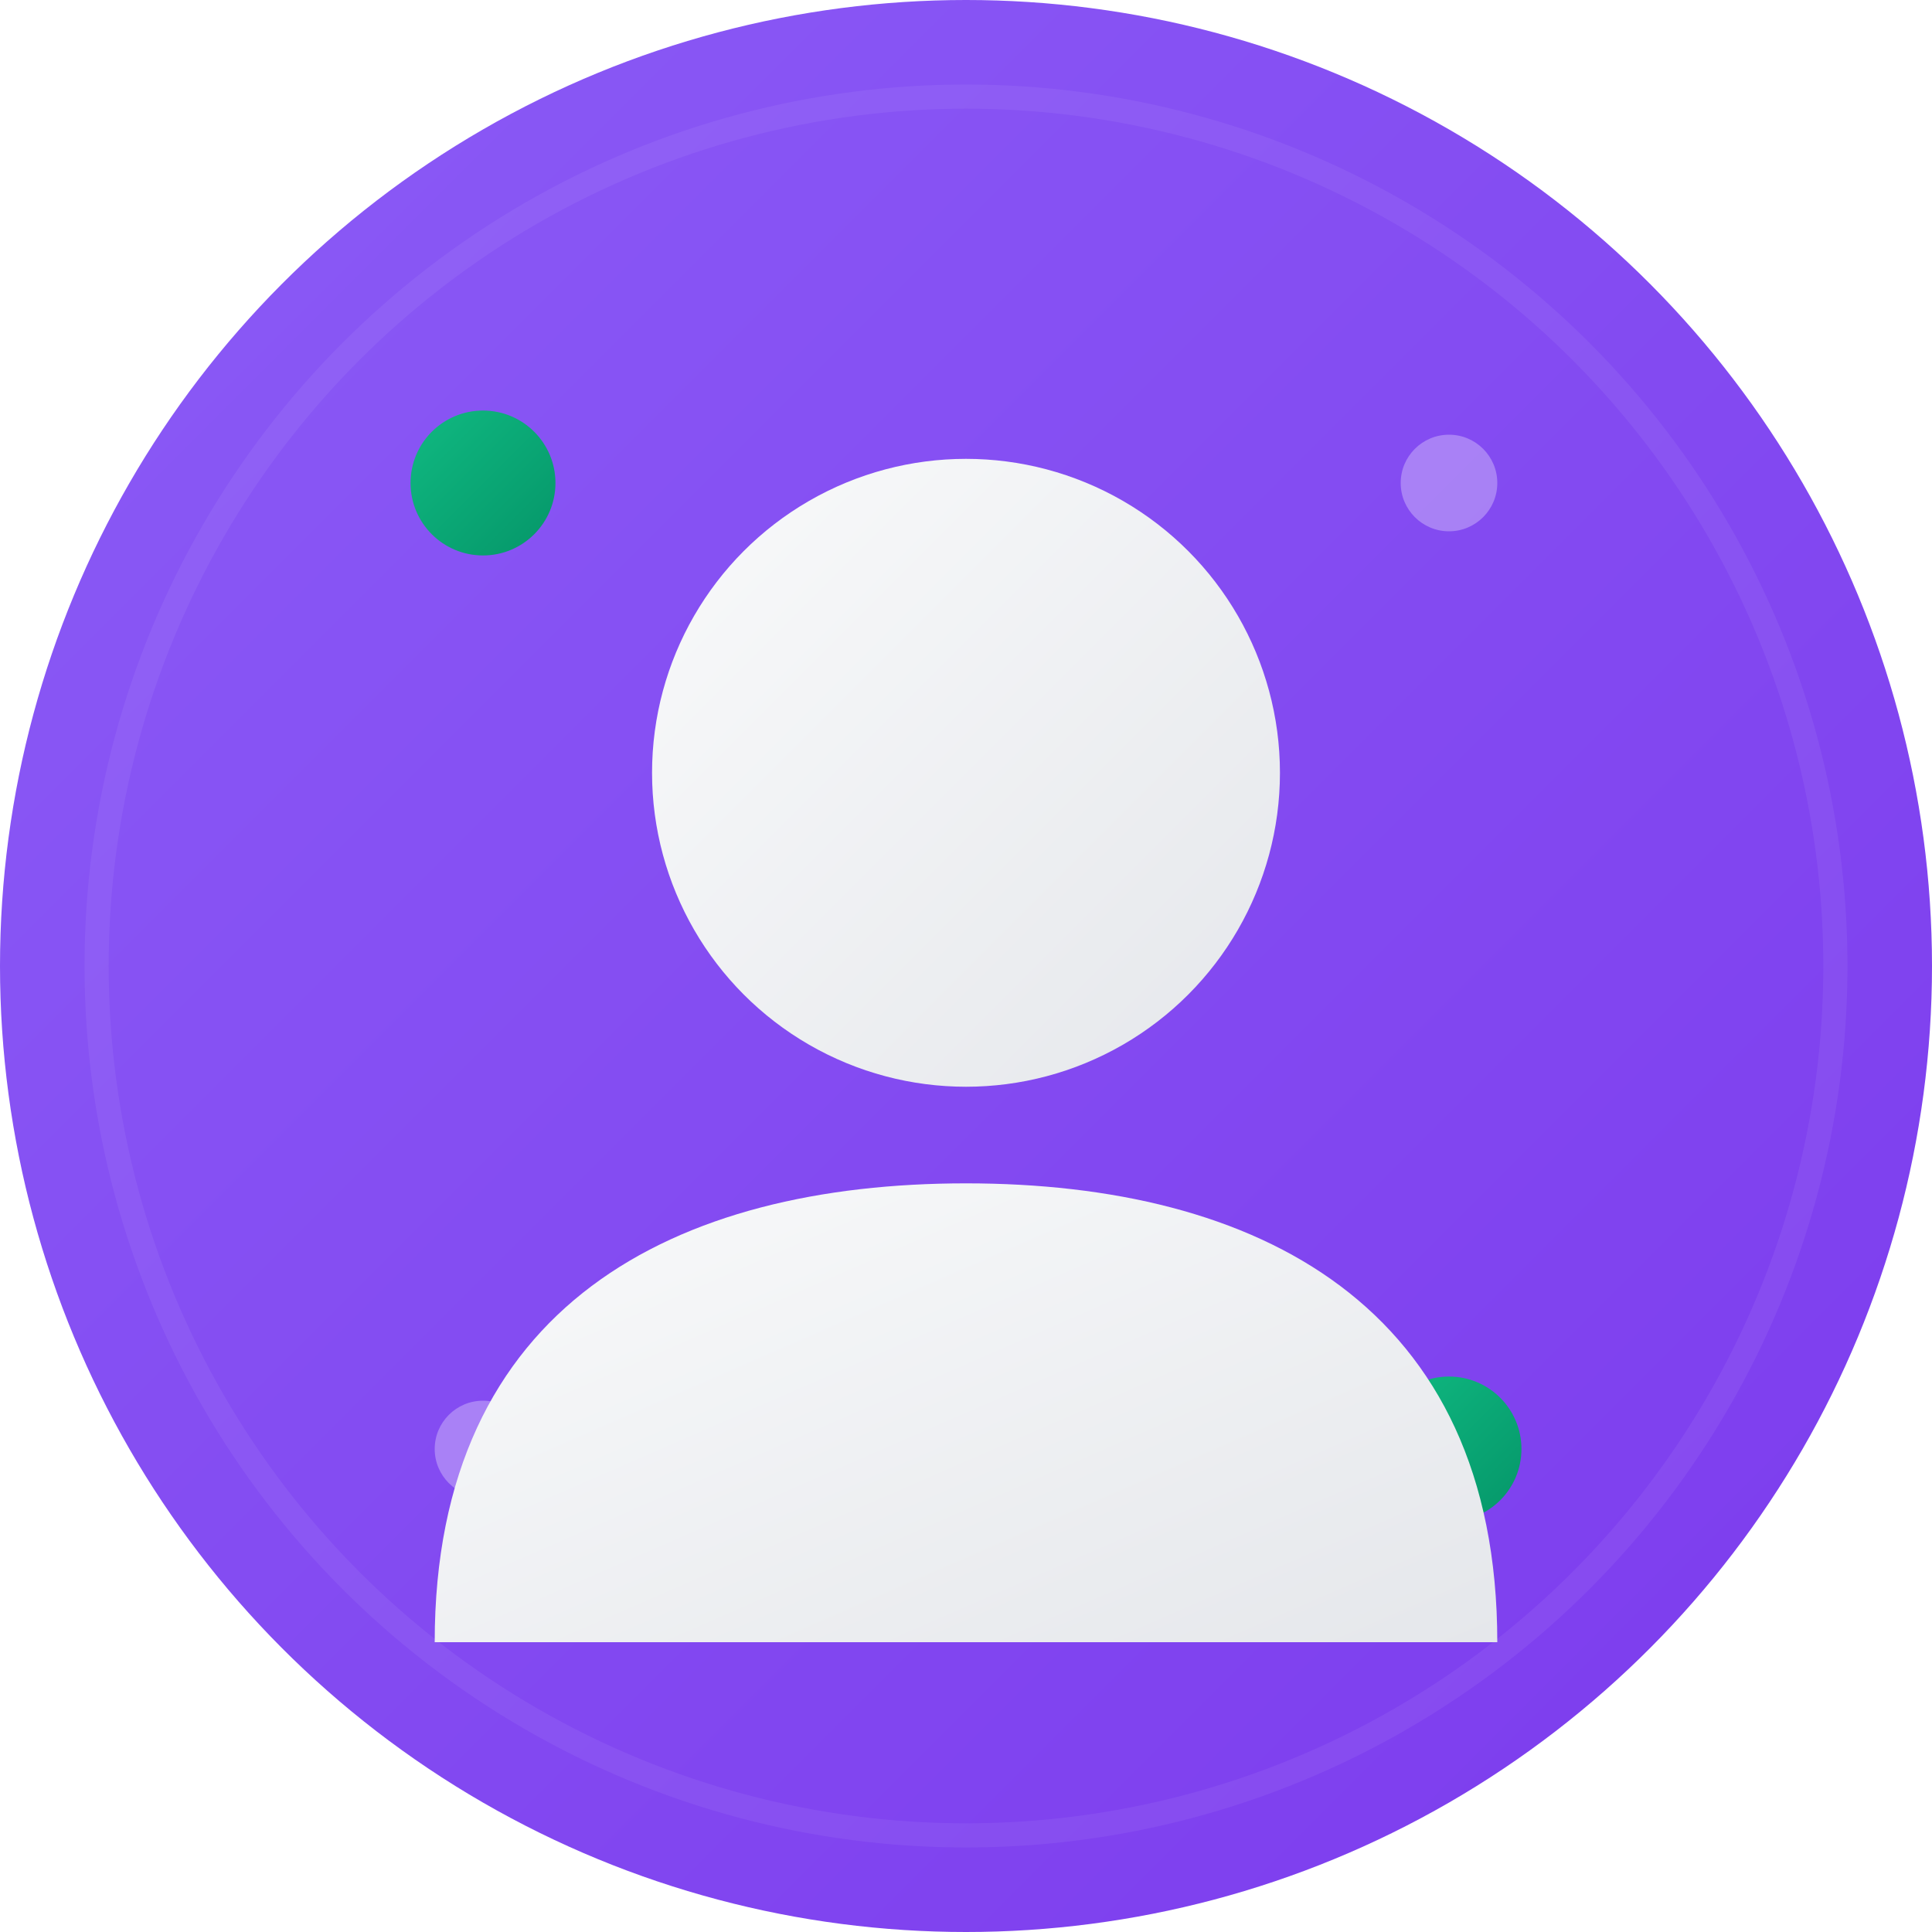 <svg width="40" height="40" viewBox="0 0 40 40" xmlns="http://www.w3.org/2000/svg">
  <!-- Gradient definitions -->
  <defs>
    <linearGradient id="avatarGradient" x1="0%" y1="0%" x2="100%" y2="100%">
      <stop offset="0%" stop-color="#8B5CF6" />
      <stop offset="100%" stop-color="#7C3AED" />
    </linearGradient>
    
    <linearGradient id="faceGradient" x1="0%" y1="0%" x2="100%" y2="100%">
      <stop offset="0%" stop-color="#F9FAFB" />
      <stop offset="100%" stop-color="#E5E7EB" />
    </linearGradient>
    
    <linearGradient id="accentGradient" x1="0%" y1="0%" x2="100%" y2="100%">
      <stop offset="0%" stop-color="#10B981" />
      <stop offset="100%" stop-color="#059669" />
    </linearGradient>
    
    <filter id="glow" x="-20%" y="-20%" width="140%" height="140%">
      <feGaussianBlur stdDeviation="2" result="blur" />
      <feComposite in="SourceGraphic" in2="blur" operator="over" />
    </filter>
  </defs>
  
  <!-- Background elements -->
  <circle cx="20" cy="20" r="20" fill="url(#avatarGradient)" class="bg-circle" />
  <circle cx="20" cy="20" r="18" fill="none" stroke="rgba(255,255,255,0.1)" stroke-width="0.5" class="ring" />
  
  <!-- Decorative elements -->
  <circle cx="10" cy="10" r="1.5" fill="url(#accentGradient)" class="accent-dot" />
  <circle cx="30" cy="30" r="1.5" fill="url(#accentGradient)" class="accent-dot" />
  <circle cx="30" cy="10" r="1" fill="rgba(255,255,255,0.3)" class="accent-dot-small" />
  <circle cx="10" cy="30" r="1" fill="rgba(255,255,255,0.3)" class="accent-dot-small" />
  
  <!-- User silhouette with modern style -->
  <circle cx="20" cy="16" r="6.5" fill="url(#faceGradient)" class="head" />
  <path d="M9 34C9 27 14 24.5 20 24.5C26 24.5 31 27 31 34" fill="url(#faceGradient)" class="body" />
  
  <!-- Animations -->
  <style>
    .bg-circle {
      animation: pulse 4s infinite ease-in-out;
    }
    
    .ring {
      animation: rotate 20s infinite linear;
      transform-origin: center;
      opacity: 0.6;
    }
    
    .accent-dot {
      animation: float 5s infinite ease-in-out;
      filter: url(#glow);
    }
    
    .accent-dot-small {
      animation: float 7s infinite ease-in-out reverse;
    }
    
    .head, .body {
      animation: bob 6s infinite ease-in-out;
      transform-origin: center;
    }
    
    @keyframes pulse {
      0%, 100% { opacity: 1; }
      50% { opacity: 0.9; }
    }
    
    @keyframes rotate {
      from { transform: rotate(0deg); }
      to { transform: rotate(360deg); }
    }
    
    @keyframes float {
      0%, 100% { transform: translateY(0); }
      50% { transform: translateY(-1px); }
    }
    
    @keyframes bob {
      0%, 100% { transform: translateY(0); }
      50% { transform: translateY(0.5px); }
    }
  </style>
</svg>